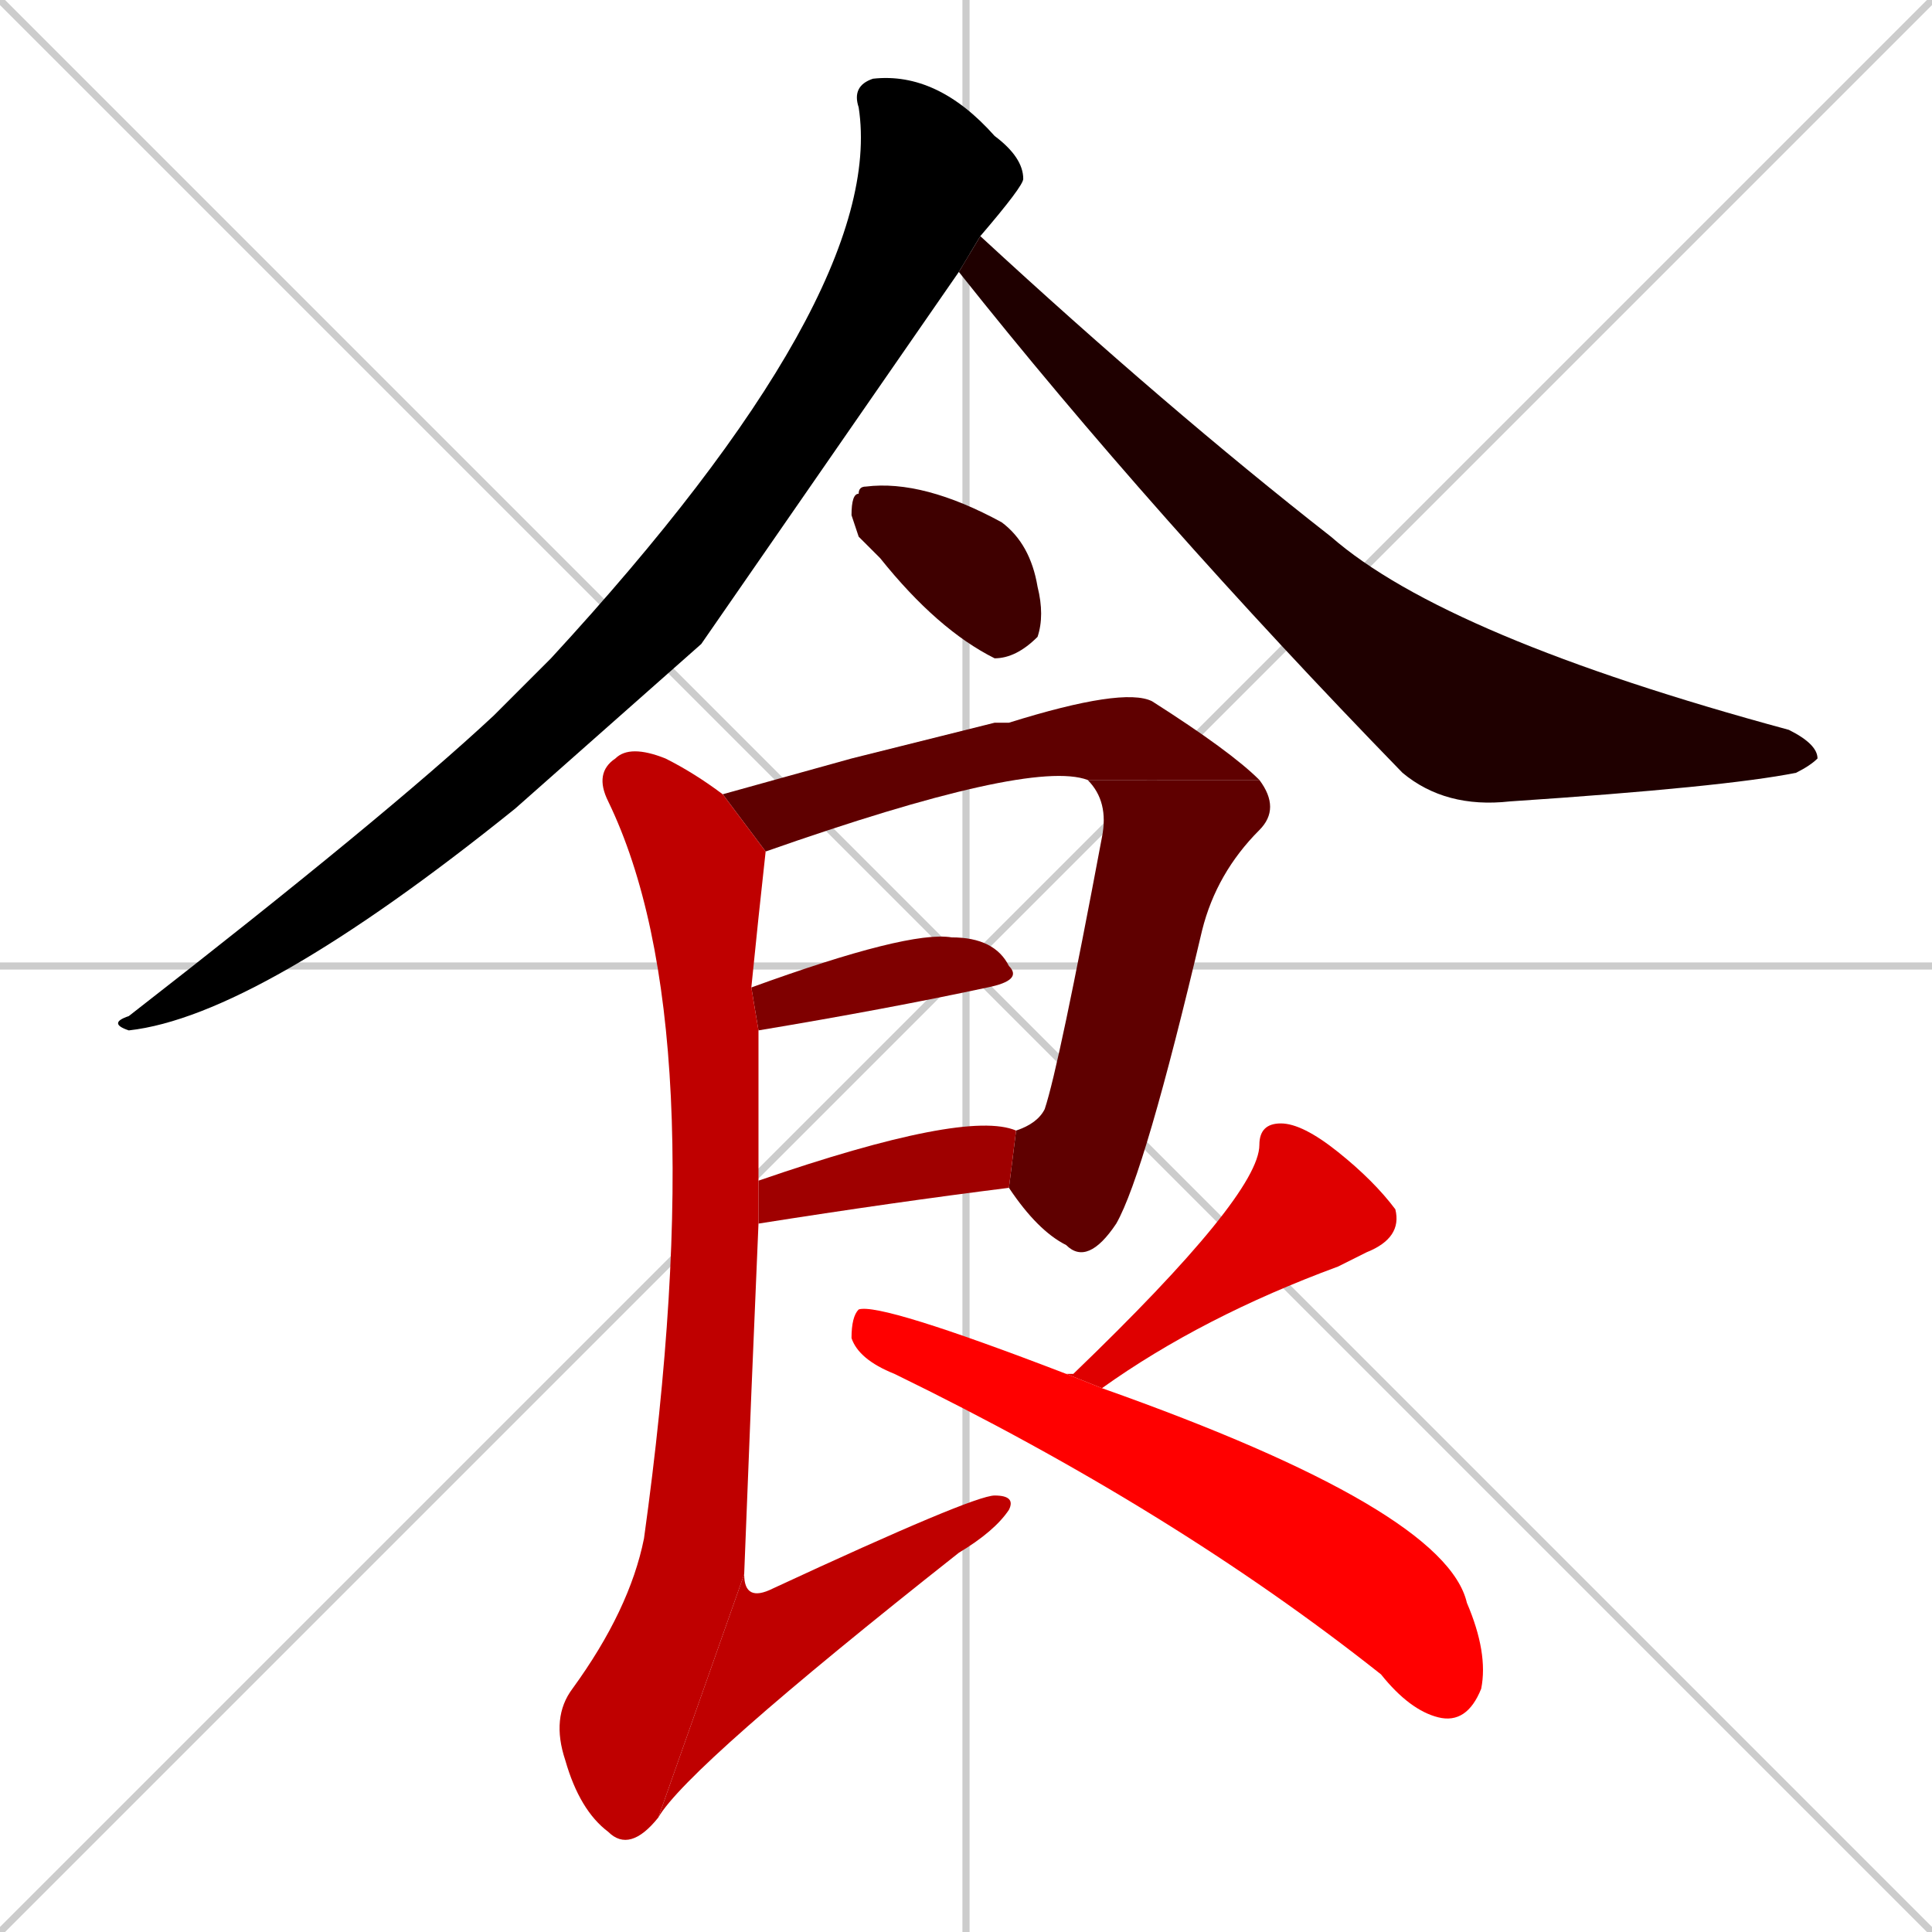 <svg xmlns="http://www.w3.org/2000/svg" xmlns:xlink="http://www.w3.org/1999/xlink" width="270" height="270"><path d="M 0 0 L 270 270 M 270 0 L 0 270 M 135 0 L 135 270 M 0 135 L 270 135" stroke="#CCCCCC" /><path d="M 98 90 L 72 113 Q 36 142 18 144 Q 15 143 18 142 Q 54 114 69 100 Q 73 96 77 92 Q 124 41 120 15 Q 119 12 122 11 Q 131 10 139 19 Q 143 22 143 25 Q 143 26 137 33 L 134 38" fill="#000000" /><path d="M 137 33 Q 163 57 186 75 Q 202 89 250 102 Q 254 104 254 106 Q 253 107 251 108 Q 241 110 211 112 Q 202 113 196 108 Q 161 72 134 38" fill="#1f0000" /><path d="M 120 75 L 119 72 Q 119 69 120 69 Q 120 68 121 68 Q 129 67 140 73 Q 144 76 145 82 Q 146 86 145 89 Q 142 92 139 92 Q 131 88 123 78" fill="#3f0000" /><path d="M 119 106 L 139 101 Q 140 101 141 101 Q 157 96 161 98 Q 172 105 176 109 L 152 109 Q 144 106 107 119 Q 107 119 107 119 L 101 111" fill="#5f0000" /><path d="M 142 158 Q 145 157 146 155 Q 148 149 154 117 Q 155 112 152 109 L 176 109 Q 179 113 176 116 Q 170 122 168 130 Q 160 164 156 171 Q 152 177 149 174 Q 145 172 141 166" fill="#5f0000" /><path d="M 105 138 Q 127 130 133 131 Q 139 131 141 135 Q 143 137 138 138 Q 124 141 106 144 Q 106 144 106 144" fill="#7f0000" /><path d="M 106 165 Q 135 155 142 158 L 141 166 Q 125 168 106 171" fill="#9f0000" /><path d="M 107 119 Q 106 128 105 138 L 106 144 Q 106 154 106 165 L 106 171 Q 105 194 104 220 L 92 254 Q 88 259 85 256 Q 81 253 79 246 Q 77 240 80 236 Q 88 225 90 215 Q 100 143 85 112 Q 83 108 86 106 Q 88 104 93 106 Q 97 108 101 111" fill="#bf0000" /><path d="M 104 220 Q 104 224 108 222 Q 136 209 139 209 Q 142 209 141 211 Q 139 214 134 217 Q 96 247 92 254" fill="#bf0000" /><path d="M 149 192 L 150 192 Q 176 167 176 160 Q 176 157 179 157 Q 182 157 187 161 Q 192 165 195 169 Q 196 173 191 175 Q 189 176 187 177 Q 168 184 154 194 L 149 192" fill="#df0000" /><path d="M 154 194 Q 202 211 205 224 Q 208 231 207 236 Q 205 241 201 240 Q 197 239 193 234 Q 164 211 125 192 Q 120 190 119 187 Q 119 184 120 183 Q 123 182 149 192" fill="#ff0000" /></svg>